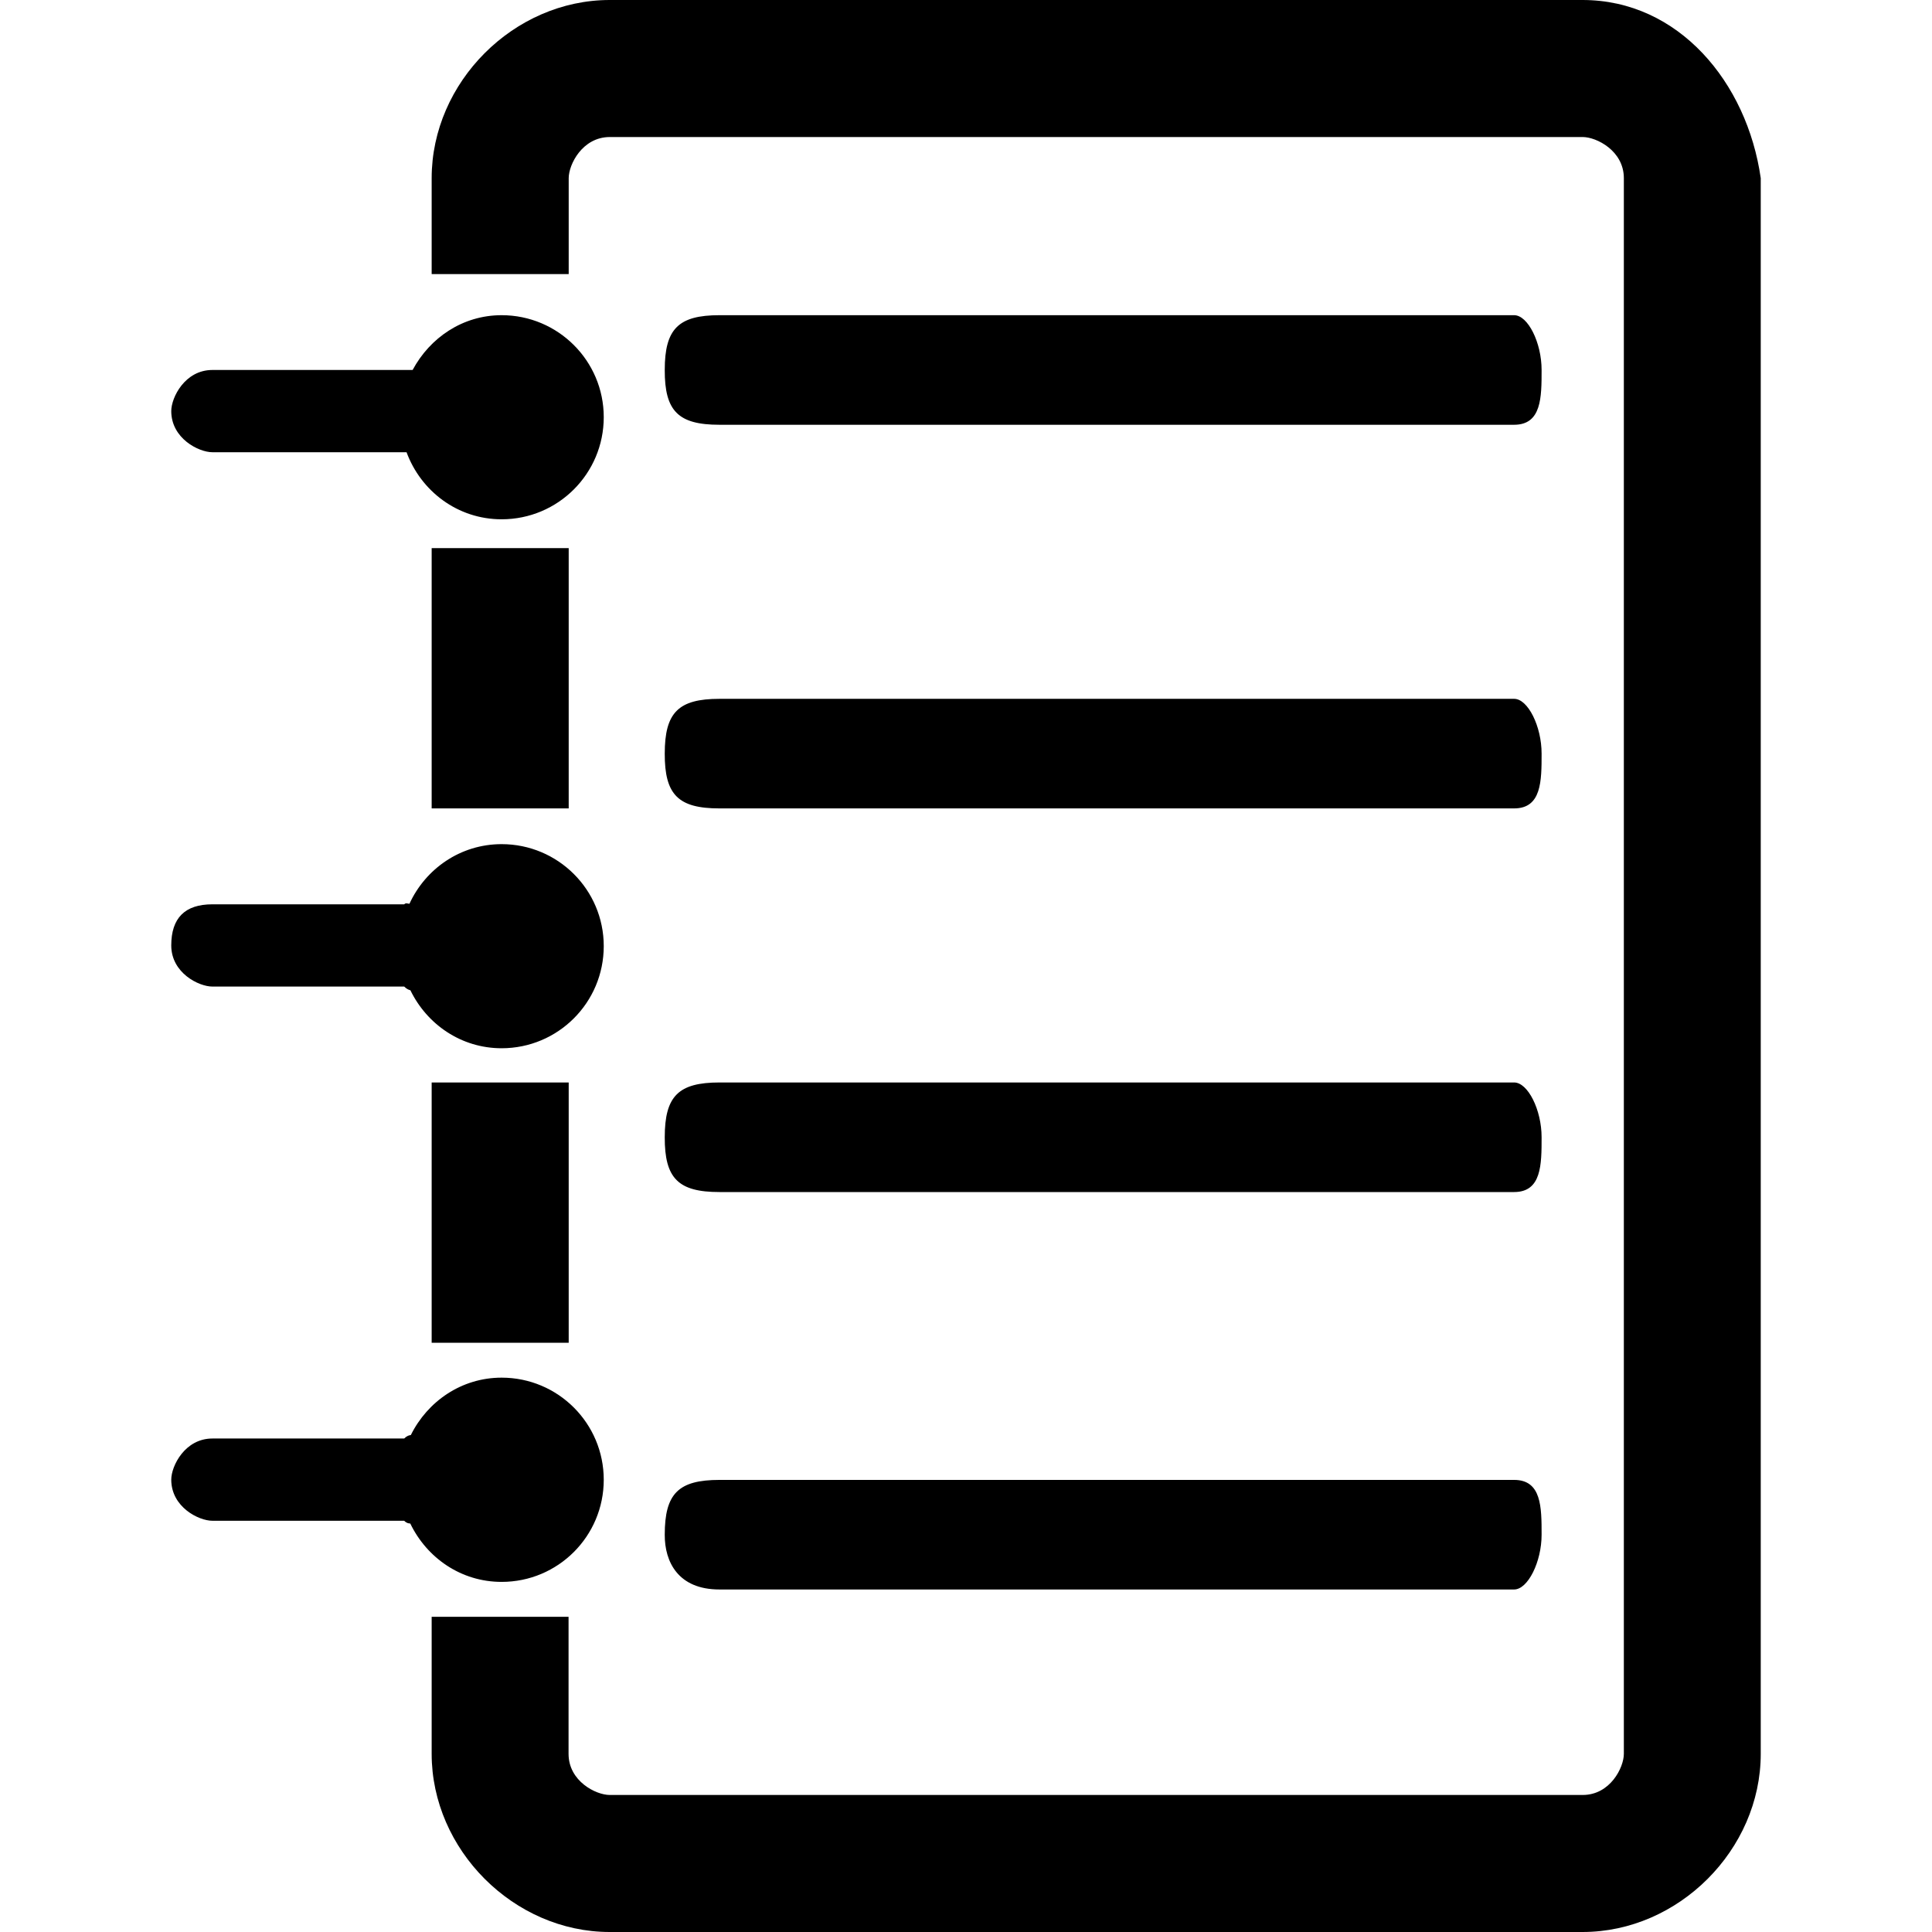 <?xml version="1.0" encoding="utf-8"?>
<!-- Generator: Adobe Illustrator 19.1.0, SVG Export Plug-In . SVG Version: 6.00 Build 0)  -->
<svg version="1.1" id="document" xmlns="http://www.w3.org/2000/svg" xmlns:xlink="http://www.w3.org/1999/xlink" x="0px" y="0px"
	 viewBox="0 0 14 14" style="enable-background:new 0 0 14 14;" xml:space="preserve">
<path d="M3.128,7.844h0.993v1.886H3.128V7.844z M1.539,7.149h1.39
	C2.948,7.168,2.961,7.172,2.974,7.176C3.094,7.423,3.342,7.596,3.635,7.596
	c0.409,0,0.74-0.331,0.74-0.74S4.043,6.117,3.635,6.117
	c-0.298,0-0.551,0.178-0.668,0.432C2.954,6.549,2.942,6.54,2.929,6.553H1.539
	c-0.199,0-0.298,0.099-0.298,0.298C1.241,7.05,1.44,7.149,1.539,7.149z
	 M3.128,3.972h0.993v1.886H3.128V3.972z M5.213,11.518c1.886,0,3.773,0,5.66,0
	h0.099c0.099,0,0.199-0.199,0.199-0.397c0-0.199,0-0.397-0.199-0.397c0,0,0,0-0.099,0
	c-0.894,0-1.787,0-2.78,0c-0.993,0-1.886,0-2.879,0c-0.298,0-0.397,0.099-0.397,0.397
	C4.816,11.319,4.915,11.518,5.213,11.518z M1.539,3.277h1.407
	C3.05,3.559,3.316,3.763,3.635,3.763c0.409,0,0.74-0.331,0.74-0.74
	S4.043,2.284,3.635,2.284c-0.283,0-0.52,0.164-0.645,0.397h-1.451
	c-0.199,0-0.298,0.199-0.298,0.298C1.241,3.177,1.44,3.277,1.539,3.277z
	 M5.213,5.858c1.886,0,3.773,0,5.66,0h0.099c0.199,0,0.199-0.199,0.199-0.397
	s-0.099-0.397-0.199-0.397h-0.099c-0.894,0-1.887,0-2.78,0c-0.596,0-1.291,0-1.886,0
	c-0.298,0-0.596,0-0.993,0c-0.298,0-0.397,0.099-0.397,0.397
	C4.816,5.759,4.915,5.858,5.213,5.858z M5.213,8.638c1.886,0,3.773,0,5.66,0h0.099
	c0.199,0,0.199-0.199,0.199-0.397s-0.099-0.397-0.199-0.397h-0.099
	c-0.894,0-1.887,0-2.78,0c-0.993,0-1.886,0-2.879,0c-0.298,0-0.397,0.099-0.397,0.397
	C4.816,8.539,4.915,8.638,5.213,8.638z M5.213,3.078c1.886,0,3.773,0,5.66,0h0.099
	c0.199,0,0.199-0.199,0.199-0.397s-0.099-0.397-0.199-0.397h-0.099
	c-0.894,0-1.887,0-2.78,0c-0.993,0-1.886,0-2.879,0c-0.298,0-0.397,0.099-0.397,0.397
	C4.816,2.979,4.915,3.078,5.213,3.078z M11.468,0H4.418
	C3.723,0,3.128,0.596,3.128,1.291v0.695h0.993V1.291
	c0-0.099,0.099-0.298,0.298-0.298h7.05c0.099,0,0.298,0.099,0.298,0.298v11.418
	c0,0.099-0.099,0.298-0.298,0.298H4.418c-0.099,0-0.298-0.099-0.298-0.298v-0.993
	H3.128v0.993C3.128,13.404,3.723,14,4.418,14h7.05
	c0.695,0,1.291-0.596,1.291-1.291V1.291C12.66,0.596,12.163,0,11.468,0z
	 M3.635,11.463c0.409,0,0.74-0.331,0.74-0.74c0-0.409-0.331-0.74-0.74-0.74
	c-0.291,0-0.537,0.172-0.658,0.416c-0.014,0.002-0.028,0.005-0.048,0.025H1.539
	c-0.199,0-0.298,0.199-0.298,0.298c0,0.199,0.199,0.298,0.298,0.298h1.39
	c0.018,0.018,0.031,0.019,0.044,0.02C3.093,11.289,3.341,11.463,3.635,11.463z"/>
</svg>

